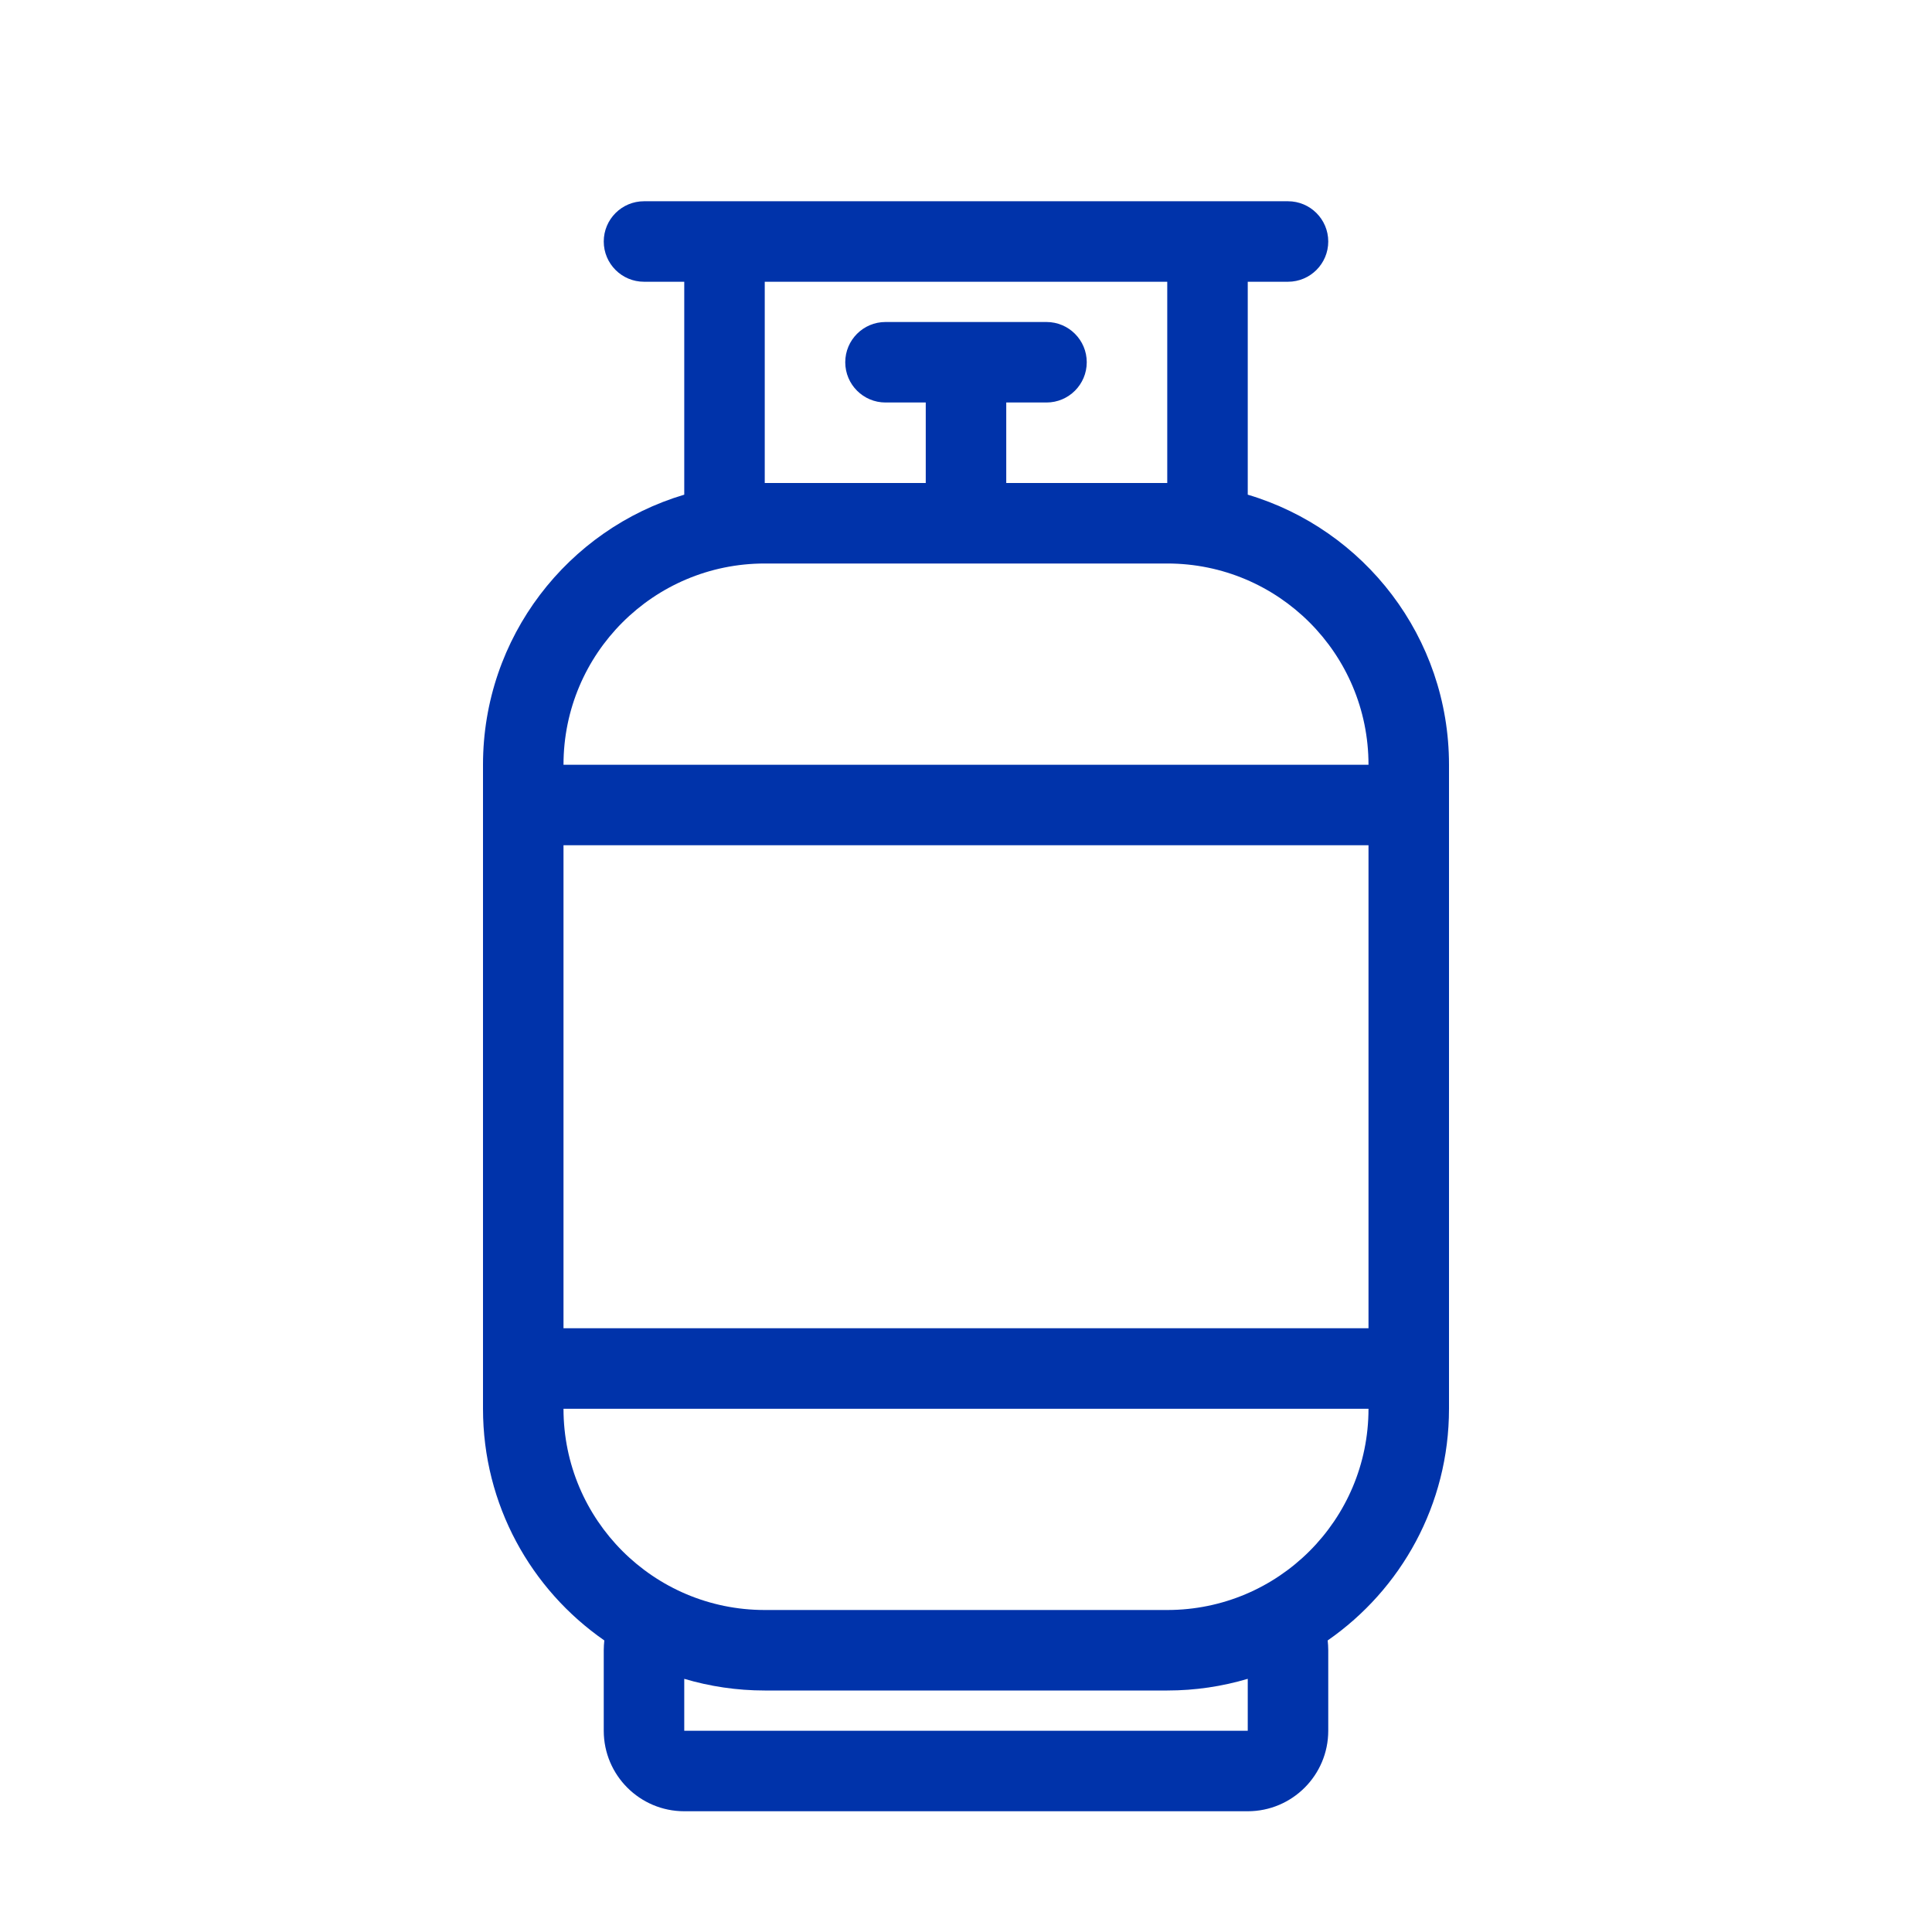 <svg width="24" height="24" viewBox="0 0 24 24" fill="none" xmlns="http://www.w3.org/2000/svg">
<path fill-rule="evenodd" clip-rule="evenodd" d="M8 3.5C7.724 3.5 7.5 3.276 7.5 3C7.5 2.724 7.724 2.5 8 2.5H16C16.276 2.5 16.5 2.724 16.5 3C16.5 3.276 16.276 3.5 16 3.5H15.5V6.145C16.946 6.575 18 7.914 18 9.5V17.5C18 18.693 17.404 19.746 16.493 20.378C16.497 20.418 16.5 20.459 16.5 20.5V21.5C16.5 22.052 16.052 22.5 15.5 22.5H8.5C7.948 22.5 7.5 22.052 7.5 21.5V20.5C7.5 20.459 7.503 20.418 7.507 20.378C6.596 19.746 6 18.693 6 17.5V9.5C6 7.914 7.054 6.575 8.5 6.145V3.5H8ZM11 5C10.724 5 10.5 4.776 10.5 4.5C10.5 4.224 10.724 4 11 4H13C13.276 4 13.5 4.224 13.5 4.5C13.5 4.776 13.276 5 13 5H12.5V6H14.5V3.5H9.5V6H11.5V5H11ZM9.5 7C8.119 7 7 8.119 7 9.5H17C17 8.119 15.881 7 14.5 7H9.5ZM14.5 21C14.848 21 15.183 20.949 15.5 20.855V21.5H8.5V20.855C8.817 20.949 9.153 21 9.5 21H14.5ZM7 17.5C7 18.881 8.119 20 9.5 20H14.5C15.881 20 17 18.881 17 17.5H7ZM17 10.5H7V16.5H17V10.5Z" fill="#0033AA"/>
</svg>
